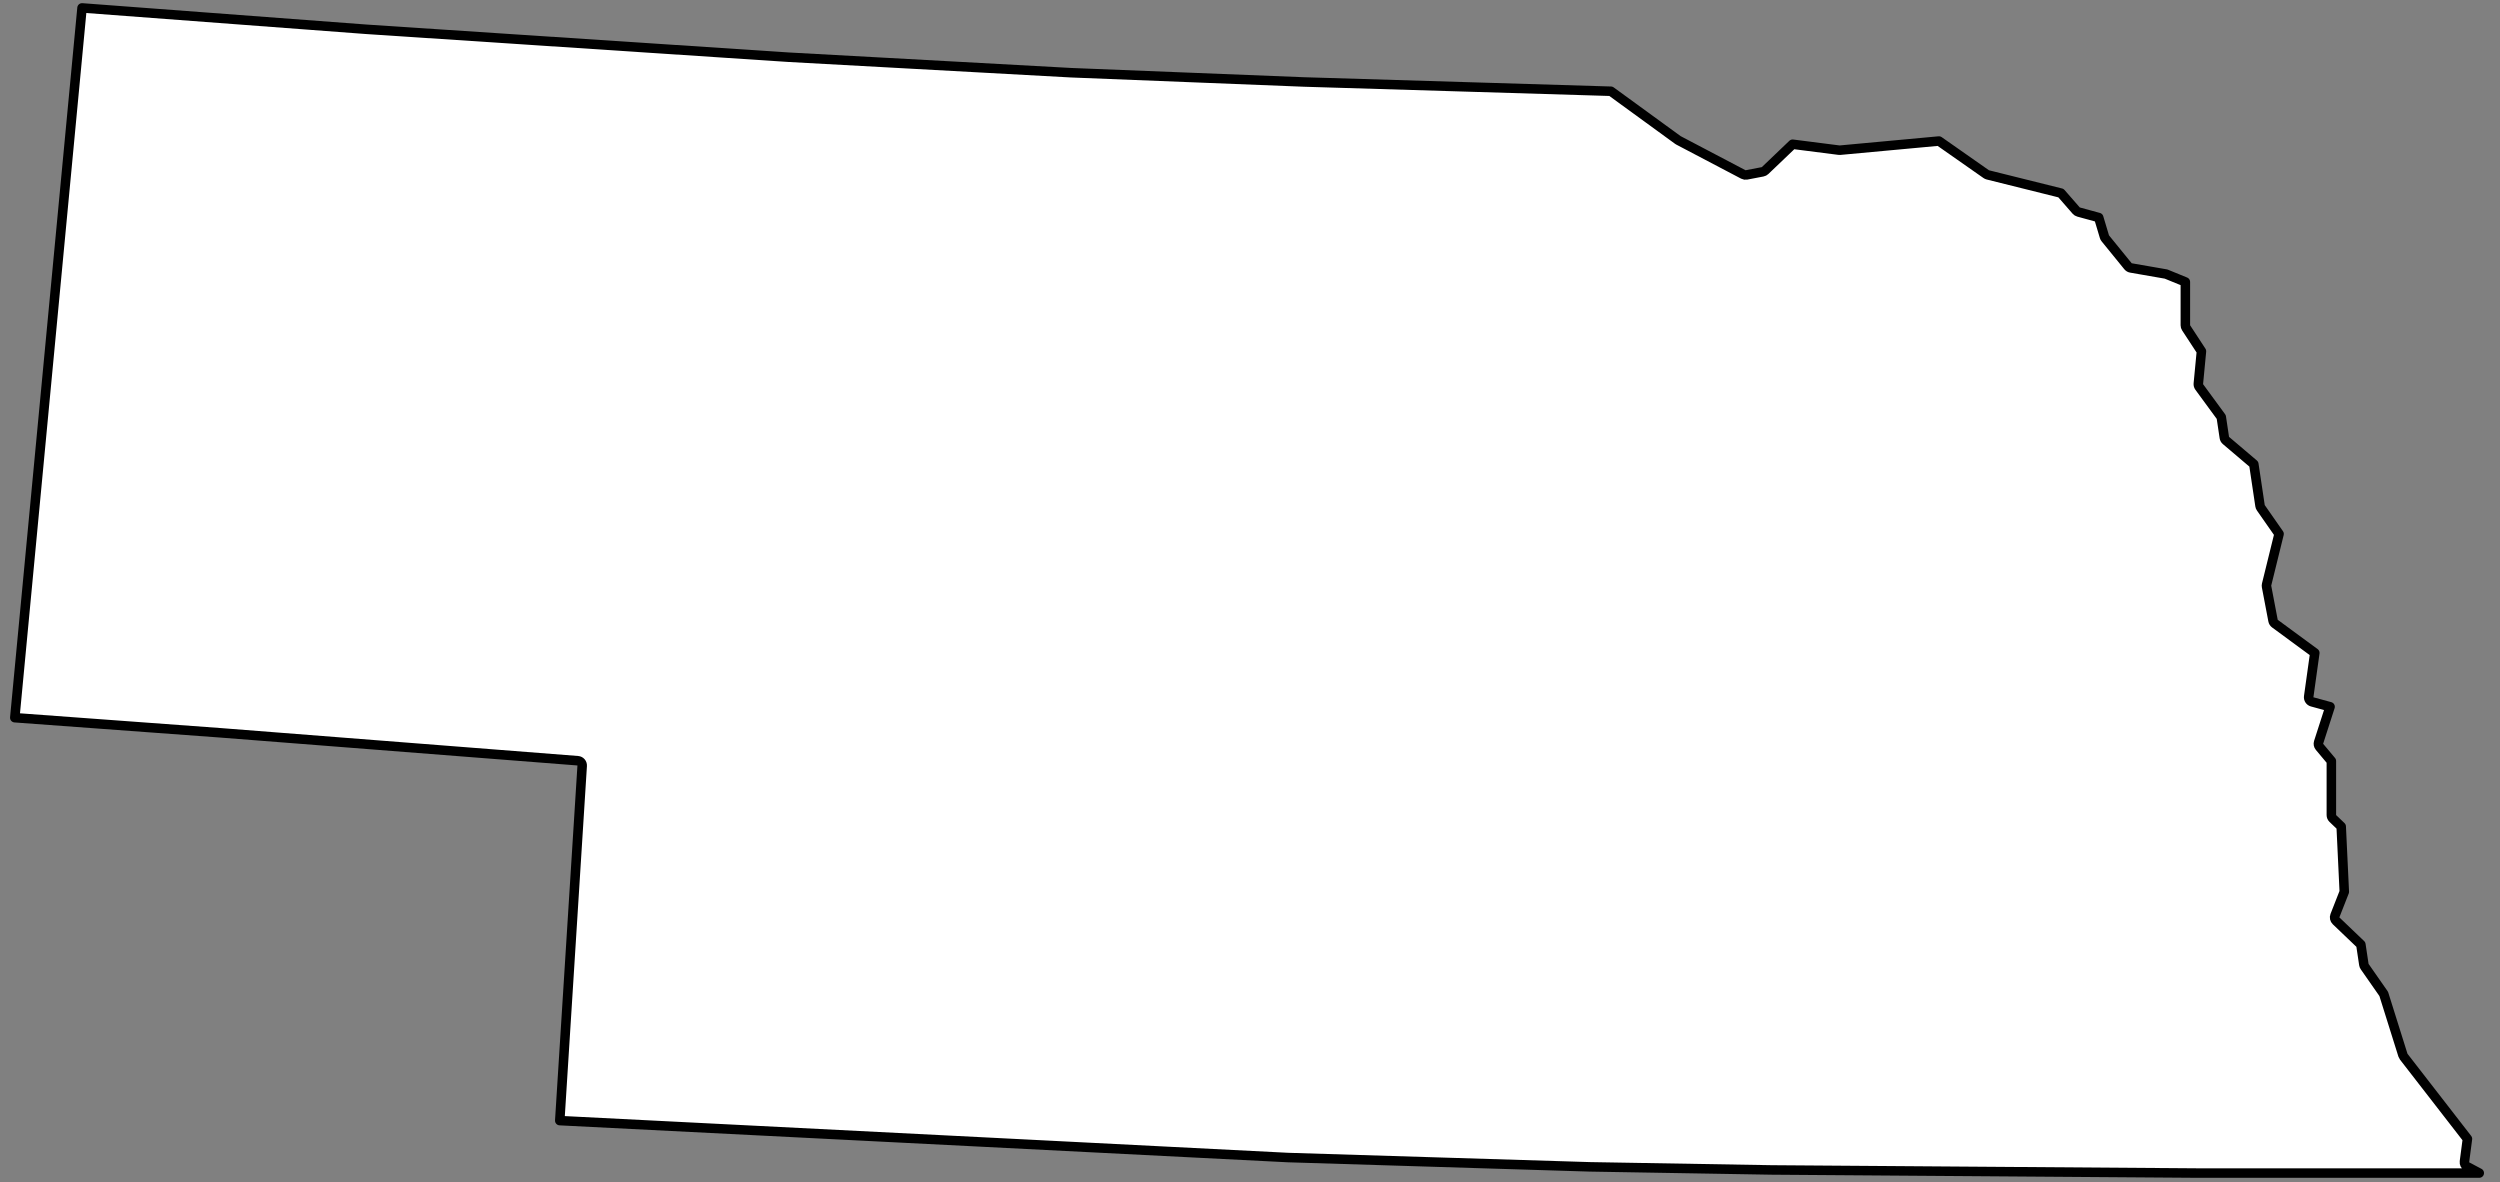 <svg width="184" height="87" viewBox="0 0 184 87" fill="none" xmlns="http://www.w3.org/2000/svg">
<rect x="0" y="0" width="184" height="87" fill="#808080" stroke="none"/>
<path d="M170.174 51.657L171.493 52.017L170.65 54.635C170.613 54.749 170.638 54.875 170.715 54.967L171.588 56.01V59.99C171.588 60.086 171.627 60.177 171.697 60.243L172.312 60.831L172.54 65.636L171.851 67.392C171.799 67.524 171.833 67.675 171.935 67.773L173.759 69.516L173.98 70.994C173.988 71.048 174.009 71.099 174.04 71.143L175.442 73.152L176.858 77.665C176.871 77.704 176.89 77.741 176.916 77.774L181.603 83.819L181.383 85.5C181.364 85.645 181.437 85.786 181.566 85.855L182.473 86.337L161.672 86.337L161.669 86.337L130.39 86.108L130.387 86.108L117.021 85.88L117.016 85.88L94.818 85.196L94.811 85.196L72.369 84.055L41.199 82.476L42.849 56.361C42.861 56.17 42.717 56.005 42.527 55.99L16.257 53.937L16.255 53.937L1.089 52.822L6.038 0.583L26.95 2.155L26.953 2.155L57.999 4.208L58.003 4.209L78.781 5.349L78.786 5.35L95.981 6.034L95.984 6.034L118.563 6.716L123.491 10.303C123.505 10.313 123.519 10.322 123.534 10.33L128.311 12.84C128.381 12.877 128.462 12.889 128.539 12.874L129.733 12.645C129.8 12.633 129.861 12.601 129.909 12.555L131.938 10.616L135.355 11.052C135.38 11.055 135.406 11.055 135.431 11.053L142.707 10.38L146.184 12.816C146.219 12.841 146.259 12.859 146.3 12.87L151.686 14.212L152.808 15.498C152.853 15.55 152.913 15.587 152.98 15.605L154.464 16.011L154.886 17.422C154.899 17.466 154.921 17.507 154.95 17.542L156.621 19.596C156.675 19.662 156.75 19.706 156.833 19.72L159.422 20.17L160.842 20.751V23.939C160.842 24.007 160.861 24.073 160.899 24.13L162.026 25.853L161.798 28.241C161.79 28.326 161.814 28.412 161.864 28.481L163.485 30.693L163.711 32.205C163.724 32.288 163.766 32.365 163.831 32.42L165.88 34.16L166.338 37.224C166.346 37.278 166.366 37.329 166.397 37.373L167.739 39.296L166.822 43.022C166.81 43.07 166.809 43.121 166.818 43.171L167.296 45.681C167.312 45.767 167.361 45.845 167.432 45.897L170.369 48.055L169.92 51.271C169.896 51.446 170.005 51.611 170.174 51.657Z" fill="white" stroke="black" stroke-width="0.7" stroke-linecap="round" stroke-linejoin="round"/>
</svg>
